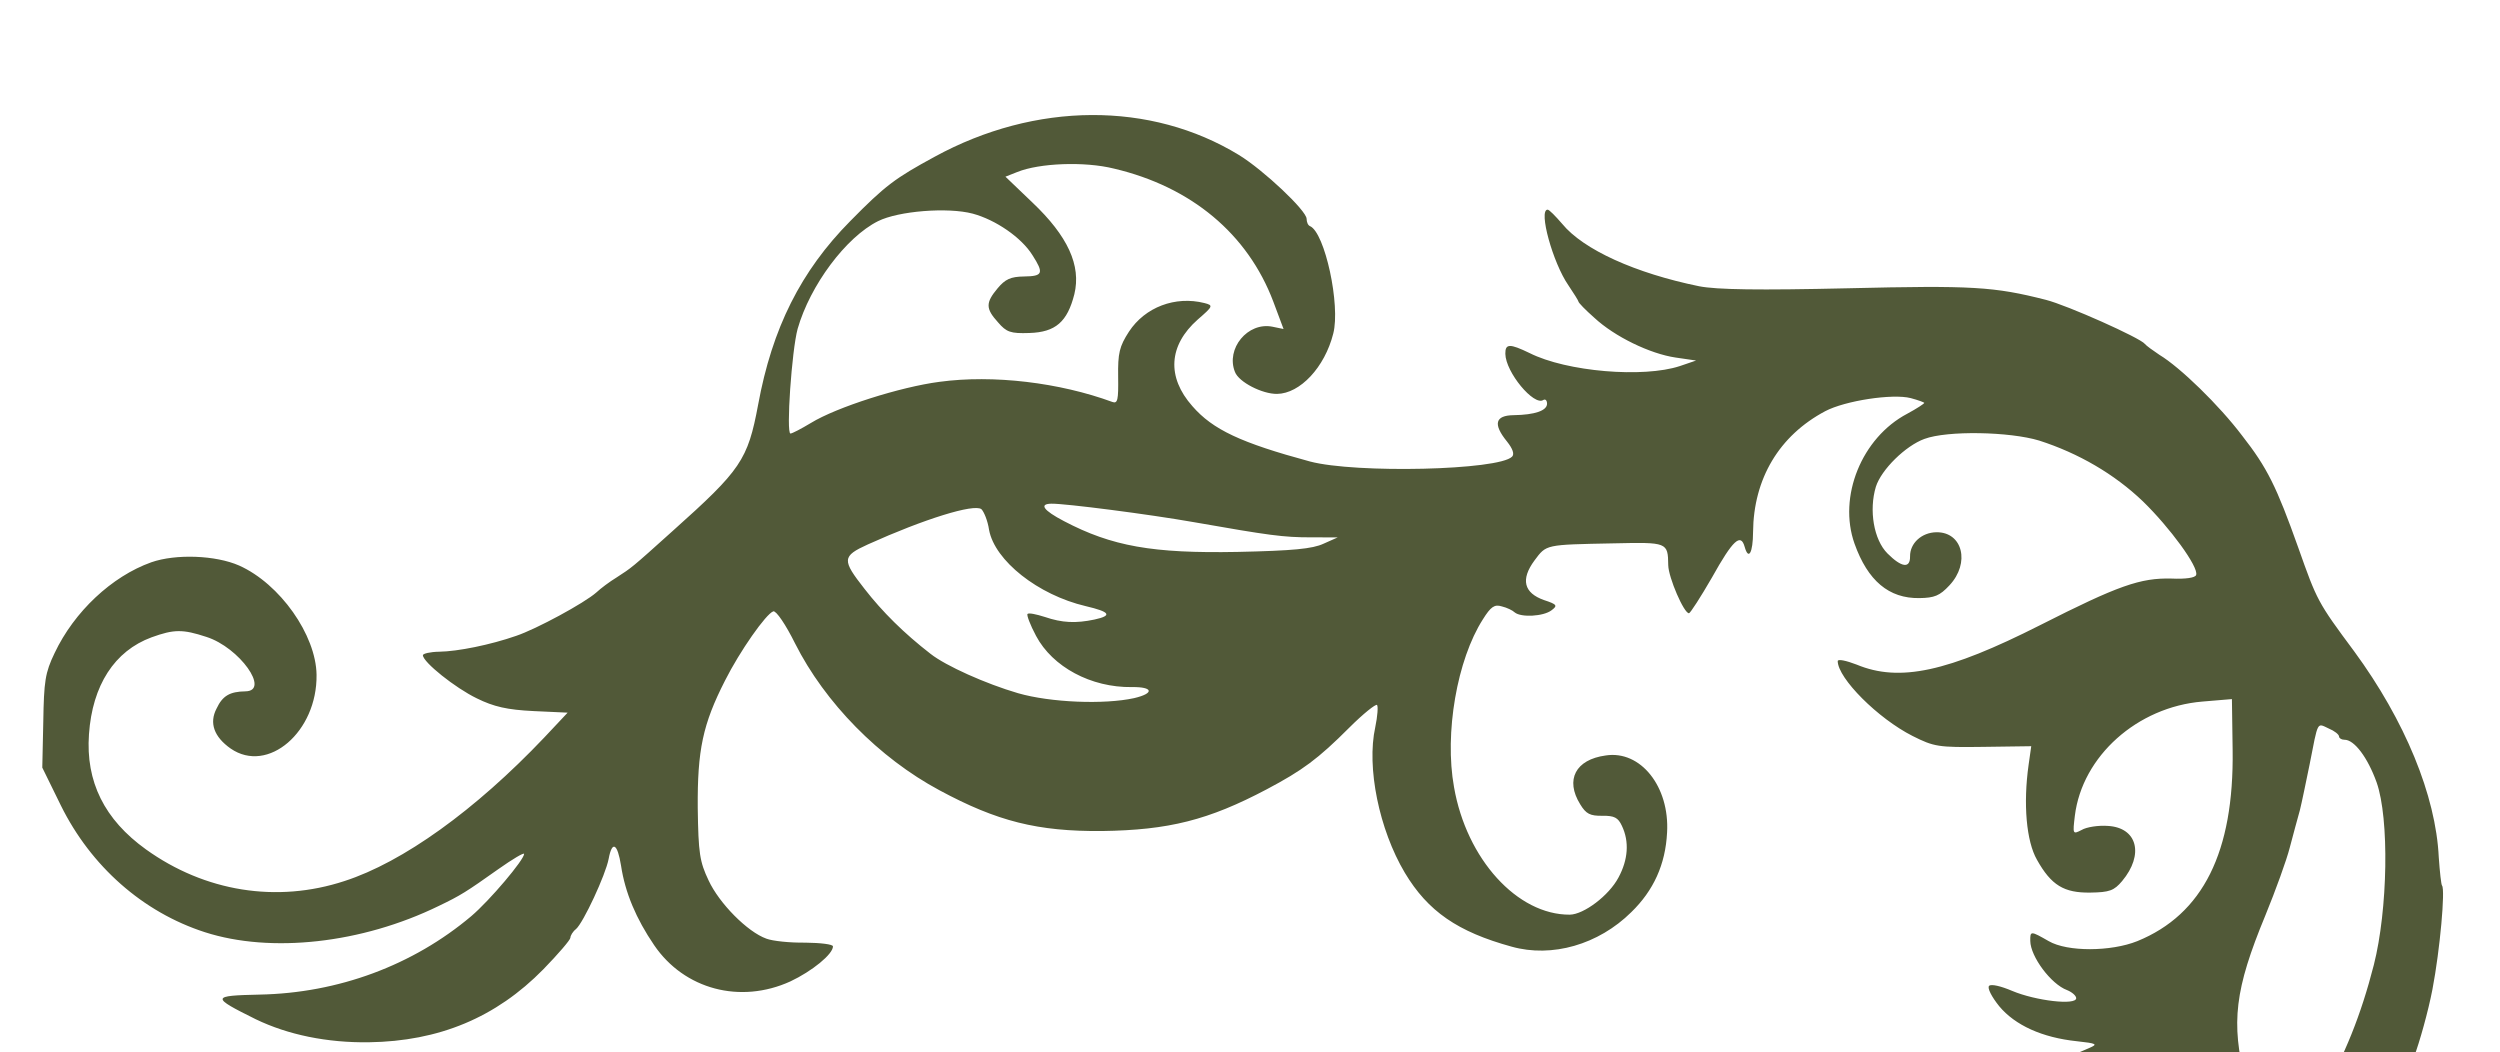 <svg width="392" height="165" viewBox="0 0 392 165" fill="none" xmlns="http://www.w3.org/2000/svg">
<path d="M382.911 138.861C382.781 138.734 382.56 136.744 382.399 134.431C381.941 124.729 377.081 112.966 369.149 102.147C363.382 94.383 363.315 94.192 360.369 85.874C356.955 76.277 355.499 73.34 351.57 68.316C347.967 63.544 341.839 57.586 338.596 55.638C337.558 54.946 336.518 54.189 336.322 53.934C335.601 52.98 324.149 47.868 320.793 47.015C312.662 44.944 309.251 44.734 289.775 45.201C275.763 45.526 269.203 45.426 266.431 44.886C256.435 42.84 248.282 39.161 244.946 35.093C243.9 33.886 242.921 32.871 242.664 32.875C241.185 32.896 243.489 41.222 245.917 44.724C246.771 45.998 247.494 47.146 247.496 47.274C247.499 47.467 248.608 48.609 249.975 49.811C253.168 52.788 258.735 55.475 262.73 56.062L265.951 56.531L263.392 57.403C257.695 59.283 245.658 58.295 239.829 55.355C236.722 53.856 236.015 53.865 236.037 55.473C236.078 58.365 240.526 63.704 241.991 62.719C242.309 62.522 242.57 62.775 242.577 63.289C242.593 64.382 240.673 65.052 237.33 65.099C234.437 65.14 234.071 66.495 236.295 69.229C237.211 70.374 237.48 71.206 237.1 71.597C235.008 73.748 212.575 74.256 205.412 72.364C194.568 69.43 190.167 67.37 186.964 63.686C182.914 59.113 183.23 54.157 187.802 50.107C190.216 48.015 190.279 47.886 188.859 47.52C184.277 46.363 179.545 48.165 177.027 51.994C175.516 54.33 175.274 55.362 175.326 59.091C175.377 62.691 175.257 63.336 174.417 63.026C166.144 59.992 155.774 58.723 147.303 59.871C141.205 60.664 131.219 63.826 127.139 66.327C125.609 67.249 124.205 67.976 123.948 67.979C123.24 67.989 124.15 54.924 125.067 51.567C127.028 44.724 132.645 37.187 137.689 34.672C140.882 33.084 148.589 32.462 152.526 33.499C156.14 34.477 160.166 37.25 161.876 39.99C163.717 42.858 163.53 43.311 160.573 43.352C158.452 43.382 157.621 43.78 156.42 45.211C154.523 47.488 154.536 48.388 156.495 50.547C157.802 52.072 158.449 52.32 161.405 52.214C165.518 52.092 167.36 50.458 168.457 46.135C169.551 41.619 167.428 37.019 161.889 31.76L157.653 27.704L159.507 26.971C162.959 25.572 170.028 25.28 174.674 26.436C186.802 29.288 195.651 36.687 199.658 47.304L201.262 51.589L199.52 51.228C195.651 50.447 192.174 54.675 193.64 58.319C194.241 59.918 197.933 61.795 200.247 61.763C203.847 61.712 207.712 57.607 209.052 52.316C210.211 47.863 207.736 36.452 205.407 35.456C205.084 35.332 204.884 34.821 204.876 34.306C204.858 33.021 198.147 26.685 194.255 24.297C180.441 15.875 162.374 15.936 146.549 24.581C140.36 27.948 138.832 29.062 133.317 34.669C125.583 42.494 121.079 51.431 118.869 63.486C117.254 72.124 116.183 73.683 105.515 83.22C98.912 89.164 99.102 88.969 96.681 90.546C95.597 91.204 94.197 92.252 93.499 92.905C91.657 94.539 84.127 98.631 80.928 99.705C76.897 101.112 71.767 102.148 68.874 102.189C67.46 102.209 66.306 102.482 66.31 102.739C66.326 103.832 71.398 107.876 74.764 109.501C77.419 110.814 79.547 111.298 83.665 111.497L89.006 111.744L85.331 115.653C74.496 127.058 63.166 135.19 54.013 138.148C43.388 141.641 32.11 139.806 22.886 133.185C16.391 128.518 13.414 122.58 13.952 115.114C14.487 107.455 17.948 102.069 23.769 99.93C27.288 98.659 28.638 98.64 32.384 99.873C37.552 101.536 42.406 108.348 38.484 108.403C36.041 108.438 34.893 109.097 33.957 111.103C32.767 113.37 33.569 115.545 36.167 117.373C42.01 121.406 49.761 114.739 49.636 105.803C49.548 99.567 43.905 91.545 37.499 88.677C33.812 87.057 27.571 86.824 23.732 88.163C17.526 90.373 11.625 95.921 8.565 102.394C7.065 105.501 6.892 106.854 6.787 113.157L6.631 120.36L9.544 126.299C14.243 135.814 22.382 143.029 32.135 146.172C42.47 149.498 56.722 147.948 68.792 142.055C72.241 140.399 73.069 139.873 78.162 136.265C80.391 134.691 82.176 133.637 82.18 133.894C82.192 134.794 76.817 141.171 73.894 143.655C64.743 151.371 53.038 155.715 40.696 155.953C33.111 156.124 33.049 156.318 40.107 159.819C45.157 162.256 51.283 163.52 57.84 163.428C68.833 163.273 77.782 159.547 85.199 151.984C87.544 149.572 89.442 147.359 89.438 147.038C89.433 146.716 89.81 146.068 90.319 145.675C91.462 144.694 94.957 137.187 95.436 134.672C95.974 131.771 96.816 132.21 97.38 135.738C98.019 139.973 99.748 144.064 102.571 148.203C107.298 155.145 116.075 157.465 123.934 153.883C127.319 152.292 130.625 149.609 130.608 148.388C130.603 148.066 128.671 147.836 126.292 147.806C123.849 147.84 121.144 147.556 120.174 147.184C117.202 146.133 112.766 141.63 111.108 138.053C109.717 135.114 109.506 133.831 109.406 126.696C109.342 117.63 110.186 113.568 113.69 106.703C116.004 102.105 120.101 96.261 121.253 95.859C121.701 95.724 123.212 97.953 124.667 100.89C129.364 110.212 137.844 118.837 147.303 123.912C156.373 128.8 162.697 130.383 172.791 130.306C183.269 130.158 189.484 128.592 198.611 123.77C204.228 120.797 206.646 119.027 211.592 114.071C213.748 111.919 215.719 110.348 215.915 110.538C216.11 110.728 216.003 112.273 215.642 114.014C214.252 120.335 216.254 130.08 220.271 136.839C223.892 142.897 228.567 146.11 237.023 148.435C243.349 150.211 250.65 148.115 255.786 143.027C259.275 139.635 261.147 135.557 261.398 130.539C261.811 123.331 257.229 117.609 251.776 118.457C247.027 119.103 245.4 122.276 247.768 126.101C248.69 127.631 249.337 127.943 251.266 127.916C253.13 127.89 253.713 128.203 254.31 129.481C255.502 131.972 255.285 134.804 253.781 137.59C252.278 140.44 248.333 143.389 246.147 143.42C237.918 143.471 229.95 134.71 227.991 123.421C226.457 114.955 228.481 103.417 232.508 97.124C233.766 95.113 234.339 94.719 235.501 95.088C236.275 95.27 237.182 95.708 237.508 96.025C238.484 96.847 242.018 96.668 243.29 95.686C244.244 94.965 244.177 94.773 242.11 94.095C238.944 92.982 238.4 90.868 240.608 87.879C242.502 85.345 242.245 85.413 252.98 85.198C261.465 85.014 261.529 85.013 261.58 88.613C261.607 90.542 264.066 96.23 264.837 96.155C265.029 96.152 266.666 93.621 268.423 90.575C271.747 84.612 272.954 83.567 273.563 85.744C274.173 87.922 274.863 86.69 274.881 83.411C274.956 75.051 278.977 68.307 286.189 64.477C289.316 62.825 296.759 61.692 299.598 62.423C300.76 62.729 301.73 63.101 301.73 63.165C301.732 63.294 300.522 64.082 299.054 64.874C291.905 68.64 288.177 77.887 290.789 85.245C292.864 91.067 296.182 93.849 300.939 93.782C303.318 93.749 304.149 93.416 305.669 91.787C308.963 88.269 307.737 83.399 303.623 83.457C301.309 83.49 299.468 85.187 299.497 87.244C299.524 89.173 298.171 88.999 295.954 86.78C293.802 84.624 293.03 80.005 294.135 76.325C294.997 73.612 298.803 69.893 301.746 68.823C305.328 67.487 315.104 67.671 319.753 69.084C325.889 71.056 331.529 74.32 336.026 78.629C340.198 82.686 344.787 88.922 344.354 90.15C344.232 90.602 342.692 90.816 340.504 90.719C335.616 90.594 332.161 91.8 319.903 98.017C305.41 105.358 297.846 107.007 291.119 104.208C289.503 103.588 288.149 103.286 288.154 103.671C288.192 106.371 294.453 112.649 299.893 115.402C303.26 117.09 303.905 117.21 310.976 117.11L318.498 117.005L318.088 119.904C317.211 126.089 317.743 131.933 319.391 134.803C321.634 138.822 323.644 140.016 327.758 139.958C330.779 139.915 331.483 139.648 332.748 138.152C336.226 133.988 335.138 129.759 330.504 129.503C329.024 129.395 327.163 129.678 326.398 130.139C324.994 130.866 324.993 130.802 325.338 127.904C326.493 118.564 335.129 110.855 345.341 110.005L349.965 109.618L350.077 117.59C350.302 133.597 345.424 143.374 335.131 147.57C330.975 149.236 324.16 149.267 321.242 147.572C318.39 145.941 318.326 145.942 318.348 147.549C318.383 149.992 321.594 154.319 324.115 155.248C324.891 155.558 325.542 156.128 325.547 156.514C325.564 157.671 319.188 156.925 315.501 155.369C313.754 154.622 312.206 154.258 311.889 154.584C311.572 154.91 312.299 156.314 313.477 157.776C315.962 160.764 320.233 162.697 325.642 163.264C328.798 163.605 328.992 163.731 327.586 164.329C315.568 169.321 309.733 174.997 308.304 183.183C307.353 188.662 311.307 195.486 316.409 197.086C318.798 197.824 319.183 197.754 320.326 196.71C321.786 195.403 321.956 193.793 320.783 192.652C319.61 191.511 317.877 191.793 316.869 193.222C315.105 195.818 312.748 192.83 314.382 190.106C314.759 189.522 316.874 189.042 320.341 188.672C324.129 188.233 326.755 187.553 328.989 186.364C332.564 184.514 337.133 180.206 337.747 178.139C338.731 174.975 339.153 177.541 339.224 187.185L339.306 197.6L331.966 201.433C324.307 205.527 311.385 210.209 304.779 211.395C295.03 213.14 286.079 212.173 276.636 208.255C274.826 207.573 275.208 211.875 277.254 215.64C278.971 218.831 283.075 222.631 284.811 222.607C285.325 222.6 286.037 222.911 286.493 223.355C286.95 223.798 289.204 224.088 291.776 224.052C294.219 224.082 296.278 224.182 296.281 224.375C296.284 224.567 294.448 226.651 292.295 228.996C283.428 238.572 278.394 246.423 276.123 254.043C274.22 260.499 274.627 271.167 277.025 277.049C278.49 280.693 281.656 286.307 283.817 289.106C285.192 290.887 286.31 292.607 286.315 292.993C286.436 301.607 287.448 309.566 289.281 316.42C290.435 320.776 291.584 324.747 291.913 325.321C292.179 325.896 293.635 328.897 295.157 331.962C298.468 338.796 302.015 344.083 307.435 349.986C319.255 362.937 338.014 370.968 355.951 370.78C362.251 370.691 364.815 370.141 363.835 368.997C363.442 368.488 362.794 368.112 362.408 368.117C361.315 368.133 352.701 363.689 349.324 361.357C344.974 358.332 337.946 352.386 337.936 351.679C337.932 351.422 338.695 350.768 339.653 350.305C342.271 349.046 342.941 346.336 341.302 344.109C339.468 341.756 337.528 340.947 331.924 340.254C326.707 339.62 323.607 338.635 323.593 337.671C323.589 337.349 324.22 336.505 324.983 335.915C326.826 334.346 326.716 331.133 324.694 329.039C323.845 328.151 321.7 326.51 319.883 325.313C316.899 323.426 314.357 320.954 309.912 315.809C307.493 312.949 302.612 299.644 303.427 298.153C303.742 297.699 311.289 299.457 312.716 300.338C313.105 300.525 315.588 303.384 318.334 306.624C321.017 309.93 324.282 313.485 325.519 314.561C335.476 323.037 354.515 323.541 367.586 315.641C372.304 312.81 377.304 307.145 379.864 301.708C382.548 295.948 382.896 288.742 380.704 283.757C379.311 280.69 374.349 275.359 372.871 275.38C371.971 275.392 372.044 276.034 373.09 277.241C373.612 277.813 374.343 279.474 374.748 280.883C379.334 296.057 362.92 308.505 345.23 303.353C338.321 301.328 329.445 296.566 329.422 294.895C329.416 294.445 330.175 293.598 331.195 292.941C338.392 288.081 342.015 280.507 343.811 266.465C345.205 255.836 347.112 249.701 350.15 246.315L351.415 244.818L350.001 244.838C347.944 244.867 343.299 248.34 340.712 251.848C339.45 253.538 337.949 256.581 337.4 258.646C336.85 260.712 336.231 262.392 336.038 262.395C335.845 262.398 335.122 261.315 334.397 260.039C332.879 257.231 328.983 254.521 325.11 253.482C322.593 252.811 321.244 252.894 316.374 254.055C314.708 254.465 314.643 254.401 315.268 253.171C315.644 252.458 315.95 251.361 315.943 250.846C315.9 247.825 325.539 229.107 327.146 229.085C327.339 229.082 327.484 230.237 327.376 231.718C327.096 234.615 328.636 238.966 330.73 241.572C333.478 244.942 339.755 247.811 338.689 245.19C338.487 244.55 338.083 243.205 337.939 242.114C337.732 241.088 337.252 238.973 336.844 237.436C336.097 234.617 336.7 227.15 338.155 220.892C338.942 217.409 343.645 208.92 344.802 208.904C345.316 208.896 346.291 209.654 347.076 210.543C350.675 215.058 361.088 219.348 366.737 218.69C374.312 217.812 381.737 210.828 382.222 204.198C382.593 198.599 381.386 195.015 380.61 199.334C380.131 201.784 377.411 205.037 374.411 206.558C371.22 208.275 365.884 208.35 362.069 206.796C358.253 205.242 353.038 200.172 353.269 198.304C353.502 196.565 361.531 191.436 366.906 189.56C370.617 188.287 370.617 188.287 368.429 188.124C365.21 187.848 364.685 187.084 366.524 185.258C370.519 181.279 375.736 172.783 378.468 165.865C379.398 163.408 380.745 158.567 381.404 155.15C382.602 148.896 383.433 139.432 382.911 138.861ZM372.219 151.292C370.208 159.165 367.598 165.632 363.957 171.855C359.374 179.764 358.109 181.261 356.939 180.377C355.313 179.05 353.52 174.96 352.092 169.45C349.778 160.352 350.412 155.135 355.2 143.559C356.816 139.614 358.549 134.831 359.037 132.895C359.587 130.894 360.257 128.249 360.626 127.022C360.93 125.796 361.592 122.572 362.133 119.928C363.514 112.9 363.263 113.353 365.14 114.227C366.045 114.6 366.76 115.169 366.765 115.49C366.768 115.747 367.158 115.999 367.608 115.993C369.151 115.971 371.248 118.771 372.653 122.673C374.662 128.368 374.412 142.645 372.219 151.292ZM349.481 189.548C348.21 190.595 347.493 189.898 346.876 187.206C346.328 184.834 346.584 184.702 348.789 186.086C350.671 187.281 350.879 188.371 349.481 189.548ZM331.767 274.157C329.591 279.46 322.904 284.055 319.159 282.951C317.738 282.521 315.14 276.063 314.826 272.016C314.598 269.512 314.661 269.447 316.4 269.615C319.233 269.897 321.138 268.198 322.242 264.389C323.834 258.773 325.874 257.458 329.188 259.984C332.763 262.698 333.944 268.983 331.767 274.157ZM315.648 220.759C309.373 227.148 304.07 234.167 300.686 240.387C296.989 247.319 294.115 253.275 294.125 253.982C294.131 254.368 293.573 255.855 292.952 257.407C291.518 260.642 289.553 267.164 288.591 271.935C287.746 275.869 286.912 276.01 285.061 272.371C284.004 270.392 283.722 268.66 283.654 263.774C283.586 254.388 286.04 245.994 290.891 238.918C296.437 230.931 302.789 225.376 314.837 217.941C317.132 216.494 319.106 215.18 319.167 214.922C319.416 214.34 321.214 214.186 321.222 214.701C321.224 214.893 318.691 217.63 315.648 220.759ZM194.037 86.541C180.731 86.792 174.349 85.66 166.835 81.715C163.596 80.025 162.875 79.006 164.868 78.978C167.053 78.947 180.13 80.628 187.22 81.879C199.08 83.962 201.206 84.254 205.579 84.257L209.758 84.262L207.522 85.258C205.797 86.054 202.779 86.354 194.037 86.541ZM177.835 109.466C173.155 110.496 164.727 110.165 159.627 108.693C154.591 107.221 148.315 104.416 145.909 102.521C141.749 99.3 138.358 95.94 135.542 92.314C132.006 87.799 131.998 87.22 136.087 85.362C144.904 81.38 152.715 78.956 153.885 79.84C154.276 80.22 154.874 81.626 155.088 83.102C155.991 87.912 162.754 93.282 170.237 95.041C174.108 95.951 174.438 96.525 171.617 97.144C168.668 97.764 166.545 97.665 163.831 96.739C162.475 96.308 161.314 96.067 161.124 96.263C160.933 96.394 161.534 97.993 162.459 99.716C165.034 104.566 171.06 107.825 177.489 107.735C180.832 107.688 181.039 108.714 177.835 109.466Z" fill="#515938"/>
</svg>

